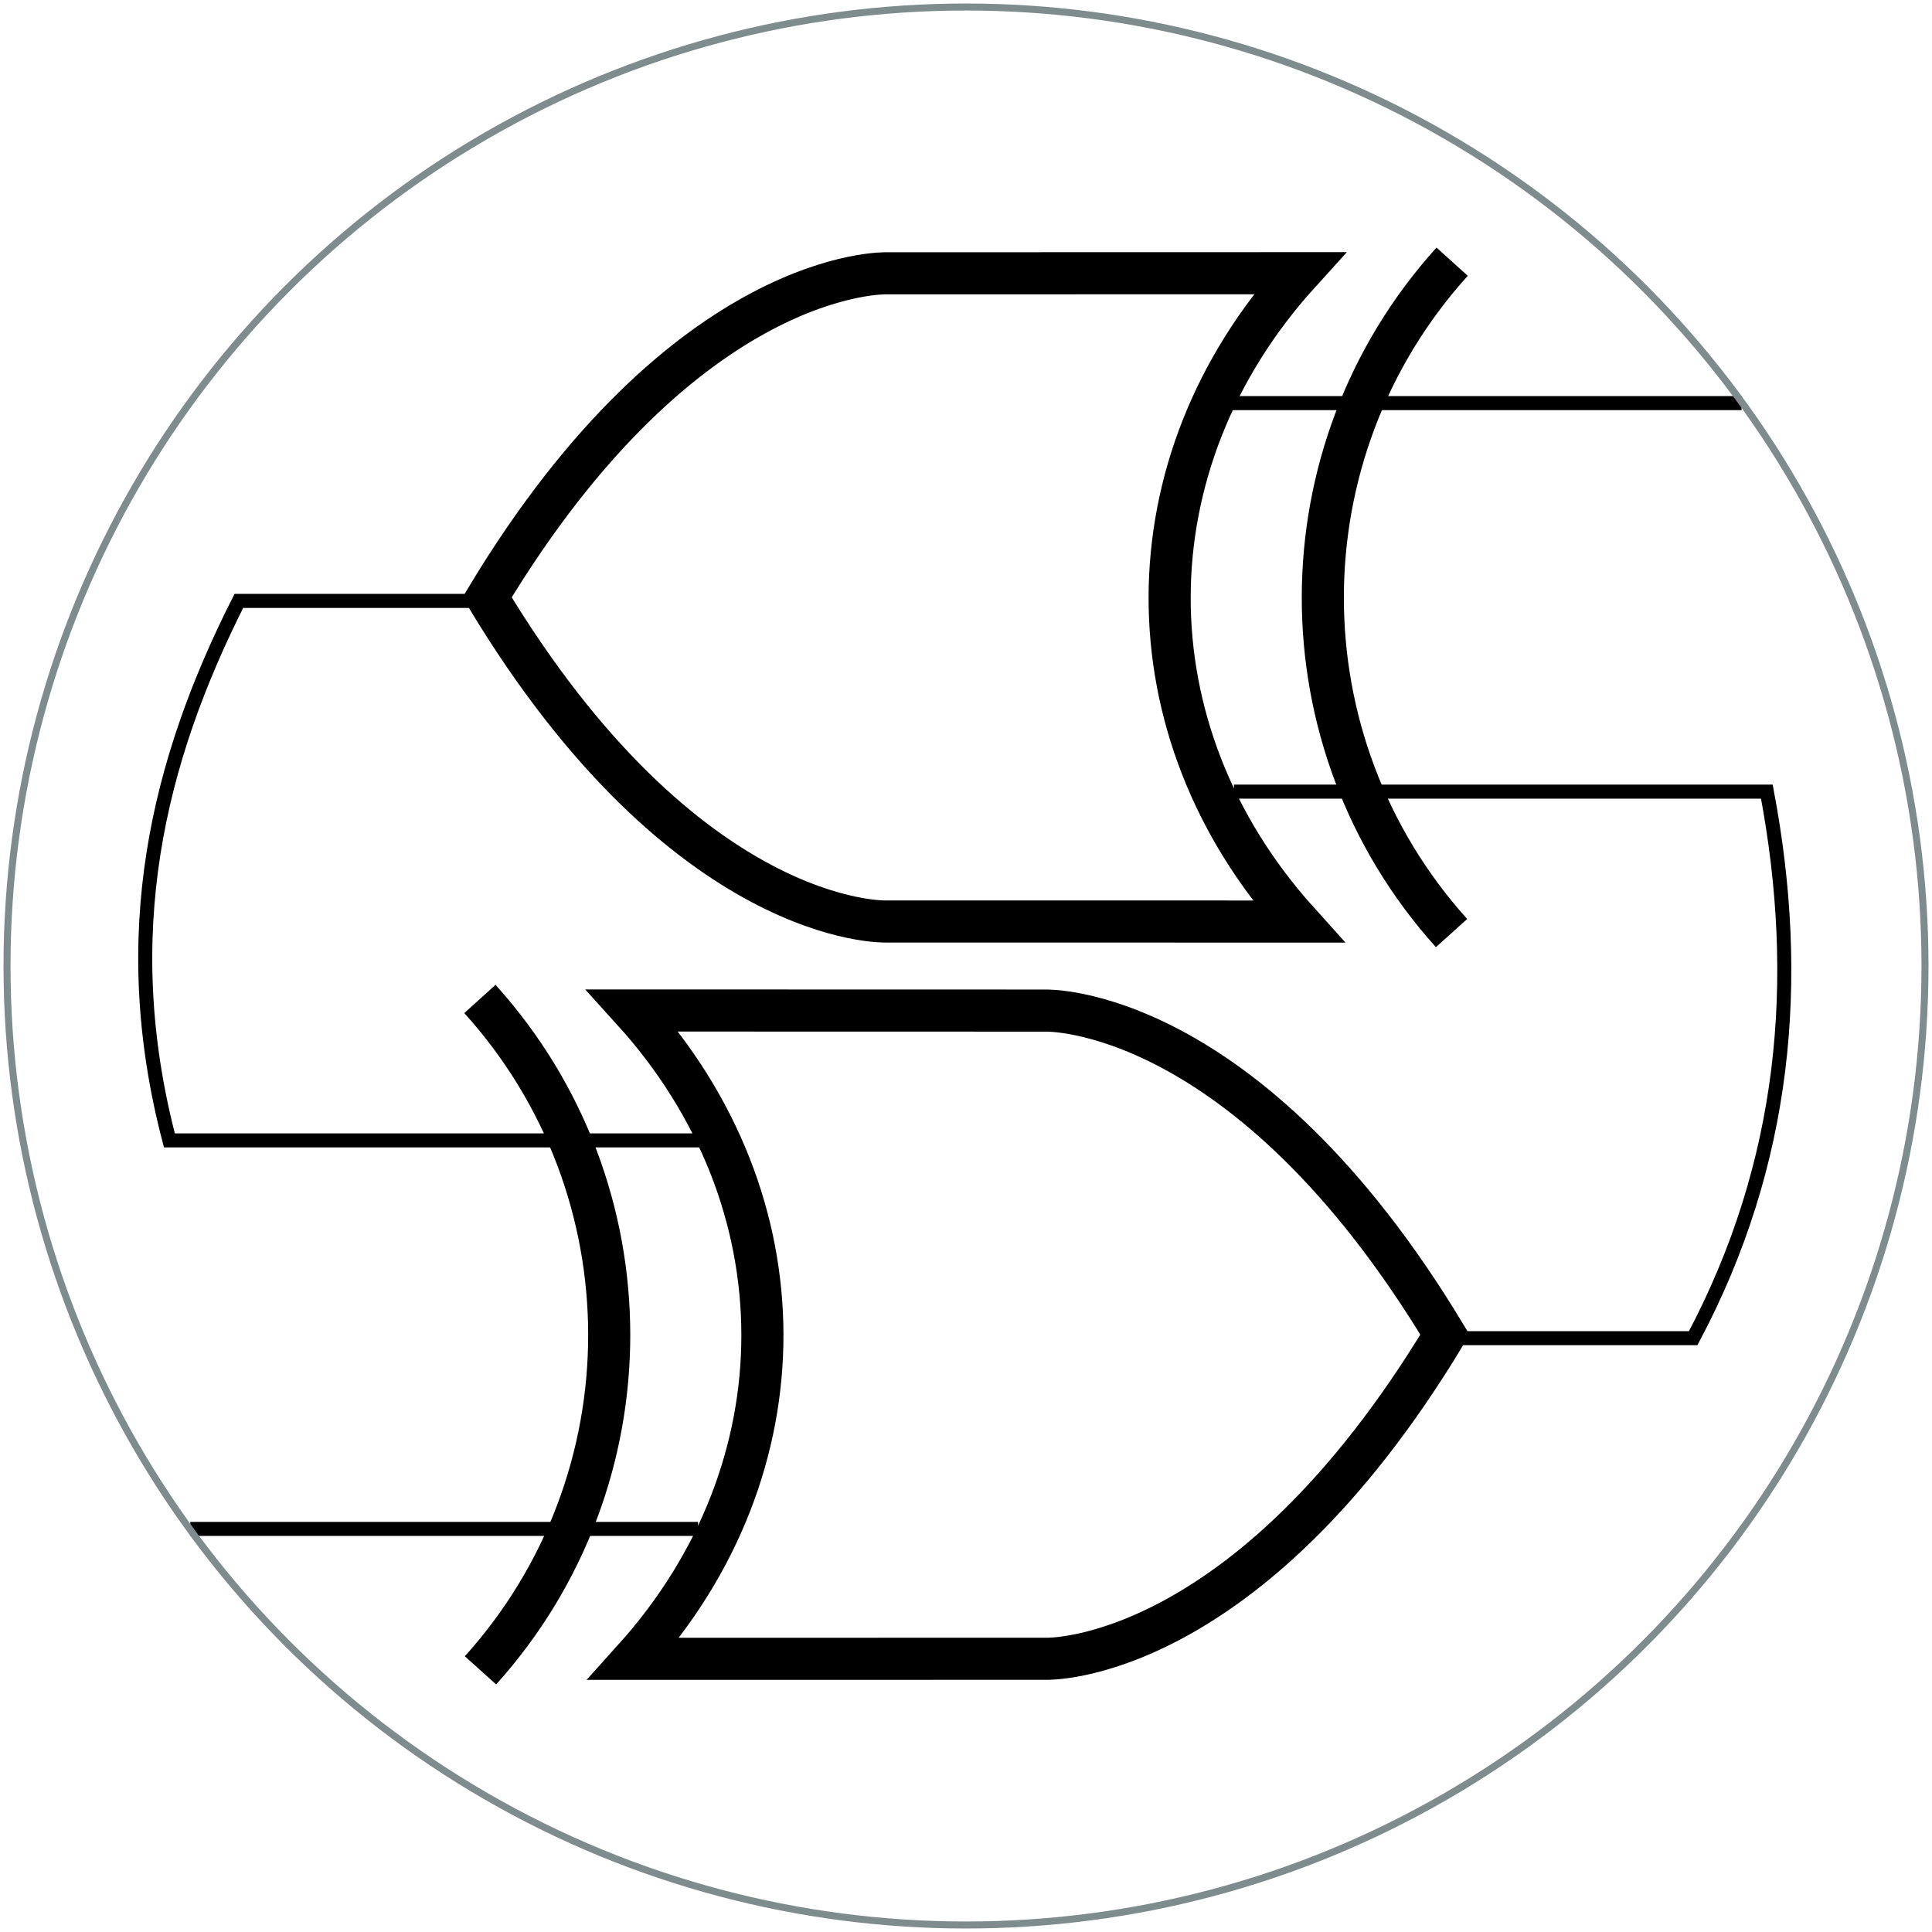 <?xml version="1.0" encoding="UTF-8" standalone="no"?>
<!-- Created with Inkscape (http://www.inkscape.org/) -->

<svg
   xmlns:dc="http://purl.org/dc/elements/1.1/"
   xmlns:cc="http://creativecommons.org/ns#"
   xmlns:rdf="http://www.w3.org/1999/02/22-rdf-syntax-ns#"
   xmlns:svg="http://www.w3.org/2000/svg"
   xmlns="http://www.w3.org/2000/svg"
   xmlns:sodipodi="http://sodipodi.sourceforge.net/DTD/sodipodi-0.dtd"
   xmlns:inkscape="http://www.inkscape.org/namespaces/inkscape"
   width="137.671"
   height="137.671"
   id="svg2"
   version="1.1"
   inkscape:version="0.92.4 (5da689c313, 2019-01-14)"
   sodipodi:docname="xor_avatar_round.svg"
   inkscape:export-filename="/home/joe/tilexor.png"
   inkscape:export-xdpi="220.22"
   inkscape:export-ydpi="220.22">
  <defs
     id="defs4" />
  <sodipodi:namedview
     id="base"
     pagecolor="#ffffff"
     bordercolor="#666666"
     borderopacity="1.0"
     inkscape:pageopacity="0.0"
     inkscape:pageshadow="2"
     inkscape:zoom="2.8284271"
     inkscape:cx="91.76971"
     inkscape:cy="127.37581"
     inkscape:document-units="px"
     inkscape:current-layer="layer1"
     showgrid="false"
     showguides="true"
     inkscape:guide-bbox="true"
     inkscape:window-width="1920"
     inkscape:window-height="1051"
     inkscape:window-x="0"
     inkscape:window-y="0"
     inkscape:window-maximized="1"
     fit-margin-top="0"
     fit-margin-left="0"
     fit-margin-right="0"
     fit-margin-bottom="0" />
  <g
     inkscape:label="Layer 1"
     inkscape:groupmode="layer"
     id="layer1"
     transform="translate(630.445,574.075)">
    <g
       id="g871"
       transform="translate(0.184,-1.306)">
      <g
         id="g3838-2"
         transform="rotate(-180,-494.717,-483.219)">
        <path
           id="path3851-5-9"
           style="fill:none;fill-opacity:1;stroke:#000000;stroke-width:3;stroke-linecap:butt;stroke-linejoin:miter;stroke-miterlimit:4;stroke-dasharray:none;stroke-opacity:1"
           d="m -421.977,-413.144 c 0,0 14.267,0.453 28.464,-23.091 -14.196,-23.545 -28.407,-23.098 -28.407,-23.098 l -29.392,-0.004 c 12.244,13.598 12.213,32.633 -0.084,46.2 z m -40.263,-47.014 c 12.247,13.602 12.229,34.261 -0.042,47.841"
           inkscape:connector-curvature="0" />
        <path
           style="fill:none;stroke:#000000;stroke-width:1px;stroke-linecap:butt;stroke-linejoin:miter;stroke-opacity:1"
           d="m -482.905,-422.394 h 37.033"
           id="path3047-2"
           inkscape:connector-curvature="0"
           sodipodi:nodetypes="cc" />
        <path
           style="fill:none;stroke:#000000;stroke-width:1px;stroke-linecap:butt;stroke-linejoin:miter;stroke-opacity:1"
           d="m -393.236,-436.488 h 17.41 c 5.771,-11.408 8.801,-23.751 4.95,-38.444 h -38.535"
           id="path3047-3-1"
           inkscape:connector-curvature="0"
           sodipodi:nodetypes="cccc" />
        <path
           id="path3851-5-7-1"
           style="fill:none;stroke:#000000;stroke-width:3;stroke-linecap:butt;stroke-linejoin:miter;stroke-miterlimit:4;stroke-dasharray:none;stroke-opacity:1"
           d="m -433.307,-465.681 c 0,0 -14.267,0.453 -28.464,-23.091 14.196,-23.545 28.407,-23.098 28.407,-23.098 l 29.392,-0.004 c -12.244,13.598 -12.213,32.633 0.084,46.2 z m 40.263,-47.014 c -12.247,13.602 -12.229,34.261 0.042,47.841"
           inkscape:connector-curvature="0" />
        <path
           style="fill:none;stroke:#000000;stroke-width:1px;stroke-linecap:butt;stroke-linejoin:miter;stroke-opacity:1"
           d="m -372.366,-502.617 h -36.182"
           id="path3047-6-9-6"
           inkscape:connector-curvature="0"
           sodipodi:nodetypes="cc" />
        <path
           style="fill:none;stroke:#000000;stroke-width:1px;stroke-linecap:butt;stroke-linejoin:miter;stroke-opacity:1"
           d="m -462.048,-489.026 h -17.41 c -6.612,12.452 -7.797,25.496 -5.25,38.947 h 37.972"
           id="path3047-3-8-6"
           inkscape:connector-curvature="0"
           sodipodi:nodetypes="cccc" />
      </g>
    </g>
    <circle
       style="opacity:1;fill:none;fill-opacity:0.992;stroke:#7f8c8d;stroke-width:0.5;stroke-linecap:round;stroke-linejoin:round;stroke-miterlimit:4;stroke-dasharray:none;stroke-dashoffset:0;stroke-opacity:0.996"
       id="path822"
       cx="-561.609"
       cy="-505.239"
       r="68.336" />
  </g>
</svg>
